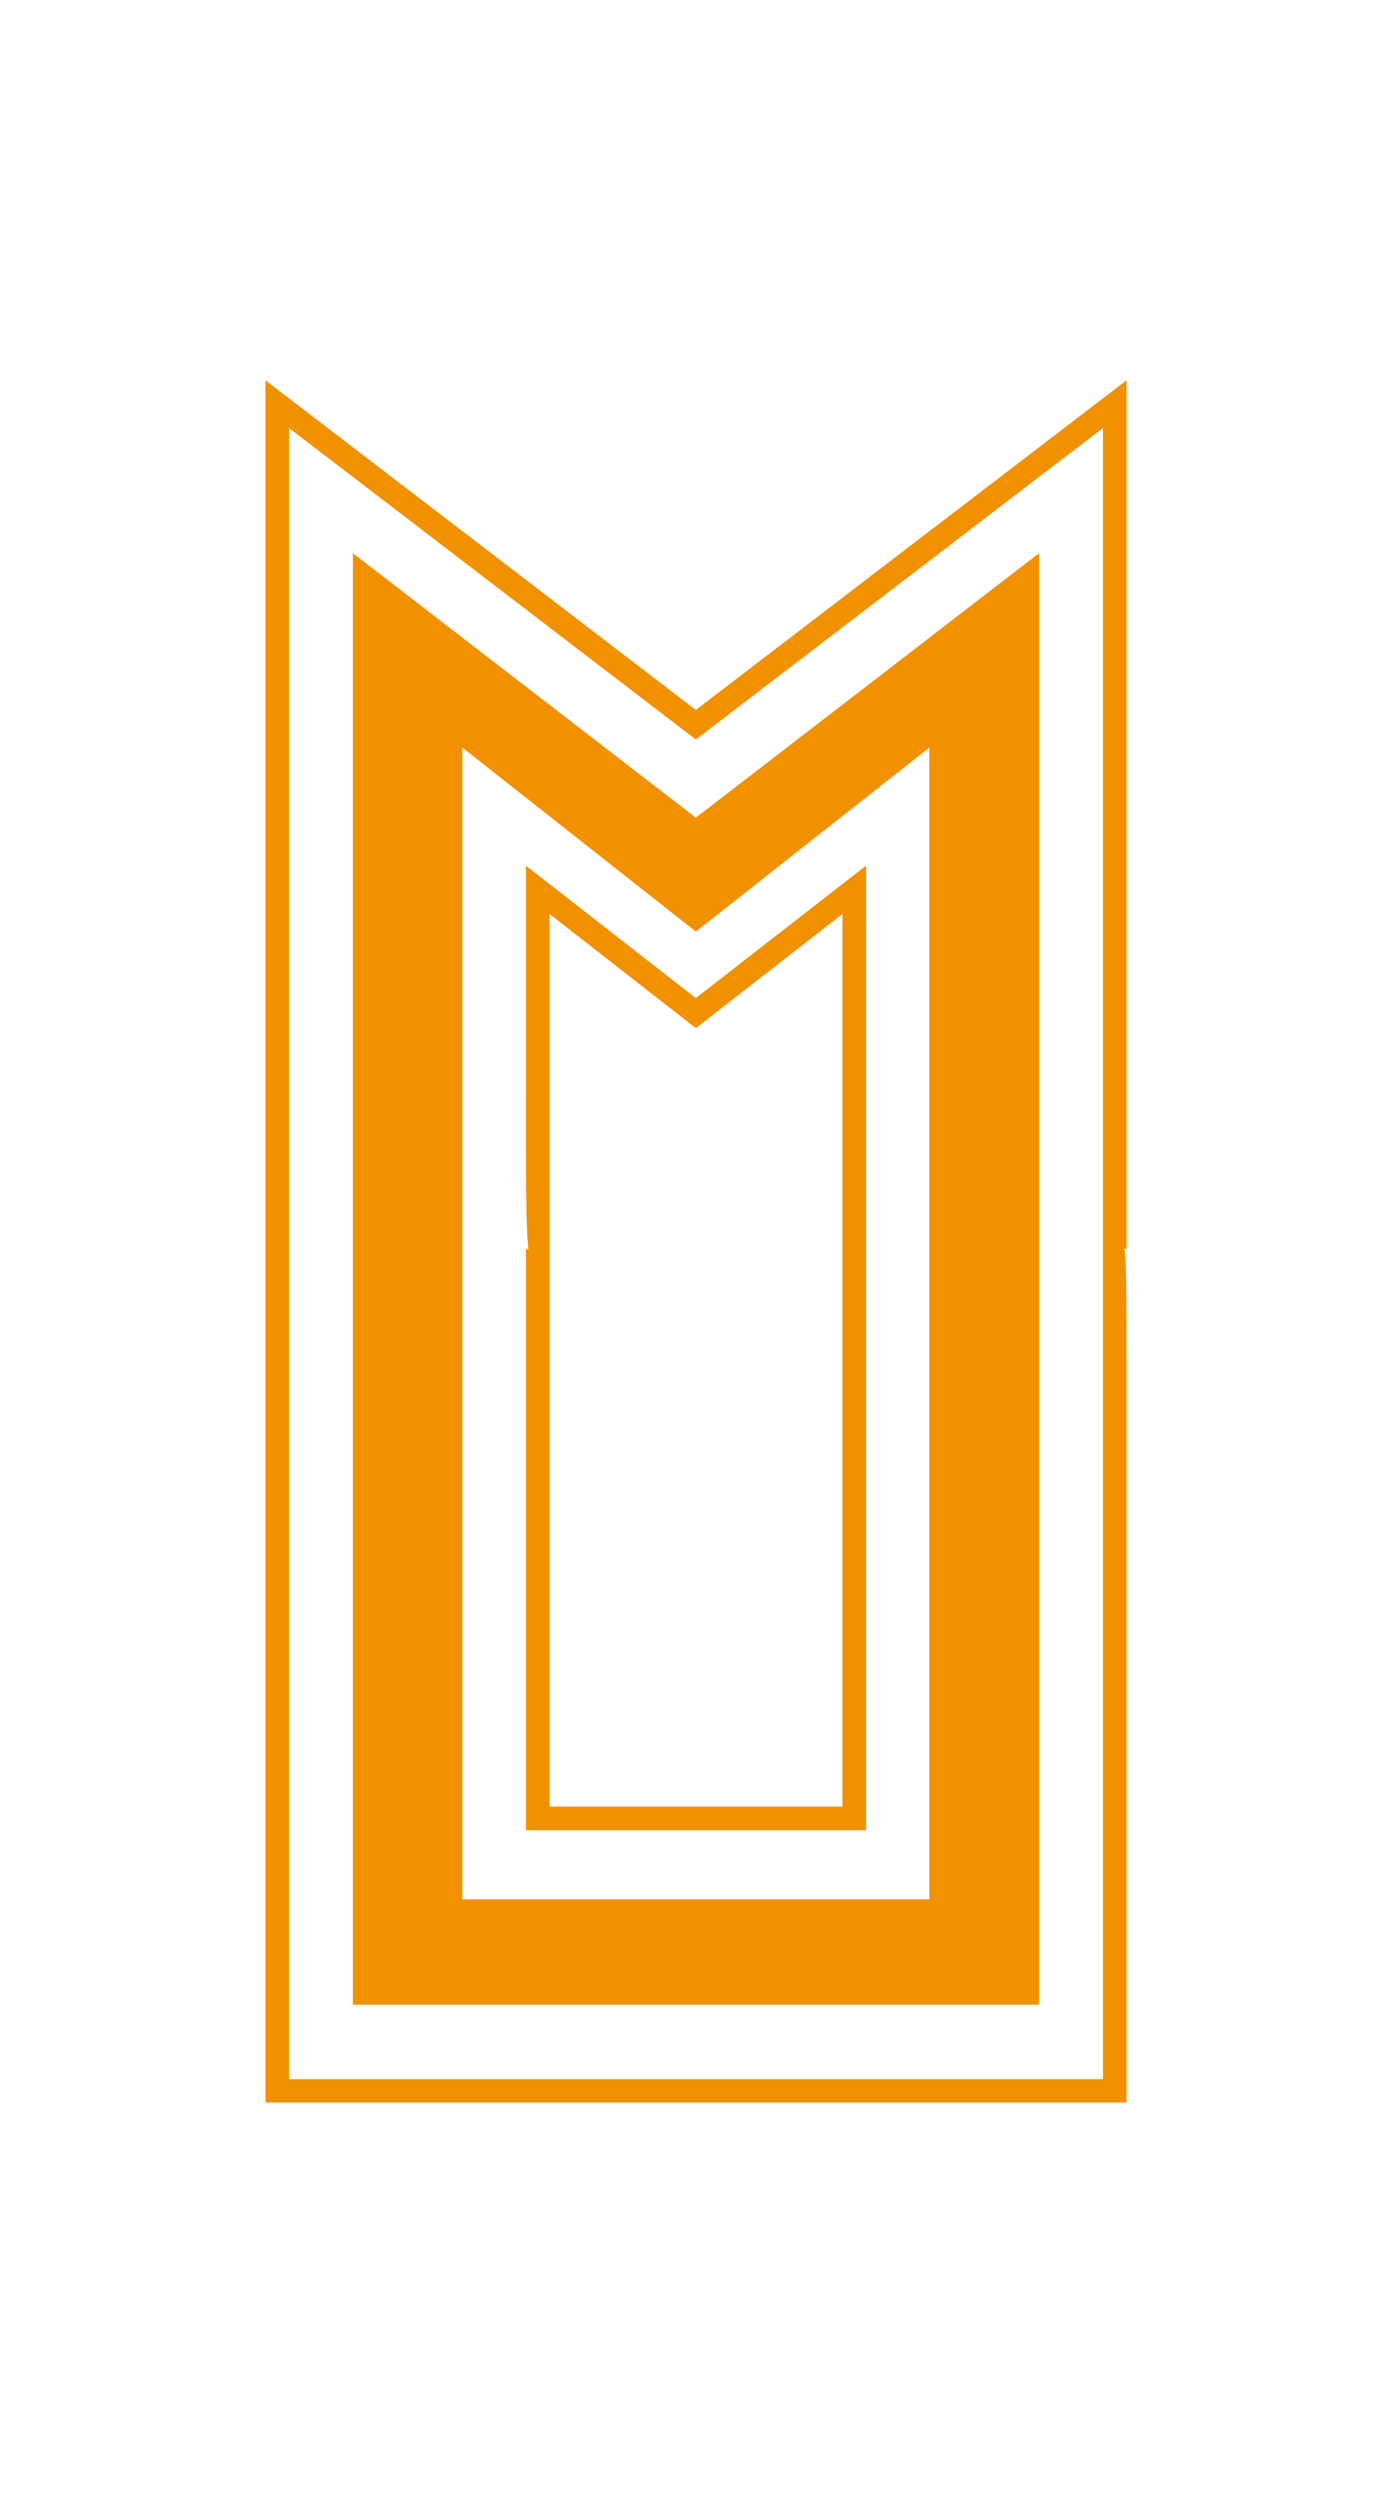 <svg xmlns="http://www.w3.org/2000/svg" viewBox="0 0 53.65 96.31"><defs><style>.cls-1{fill:#f29100;}</style></defs><g id="Warstwa_1" data-name="Warstwa 1"><path class="cls-1" d="M33.38,70.51H20.27V48.12h.1c-.1-.7-.1-2.46-.1-6.92V33.35l6.55,5.1,6.56-5.1Zm-12.2-.91H32.47V35.21l-5.65,4.4-5.64-4.4V69.6Z"/><path class="cls-1" d="M43.42,81H10.23V14.65l16.59,12.7,16.6-12.7V48.12h-.08c.08.59.08,2,.08,5.07ZM11.14,80.1H42.51V16.49l-15.69,12-15.68-12Z"/><path class="cls-1" d="M40.05,77.23V21.31L26.82,31.5,13.6,21.31V77.23ZM26.82,35.89l9-7.09V73.17h-18V28.8Z"/></g></svg>
